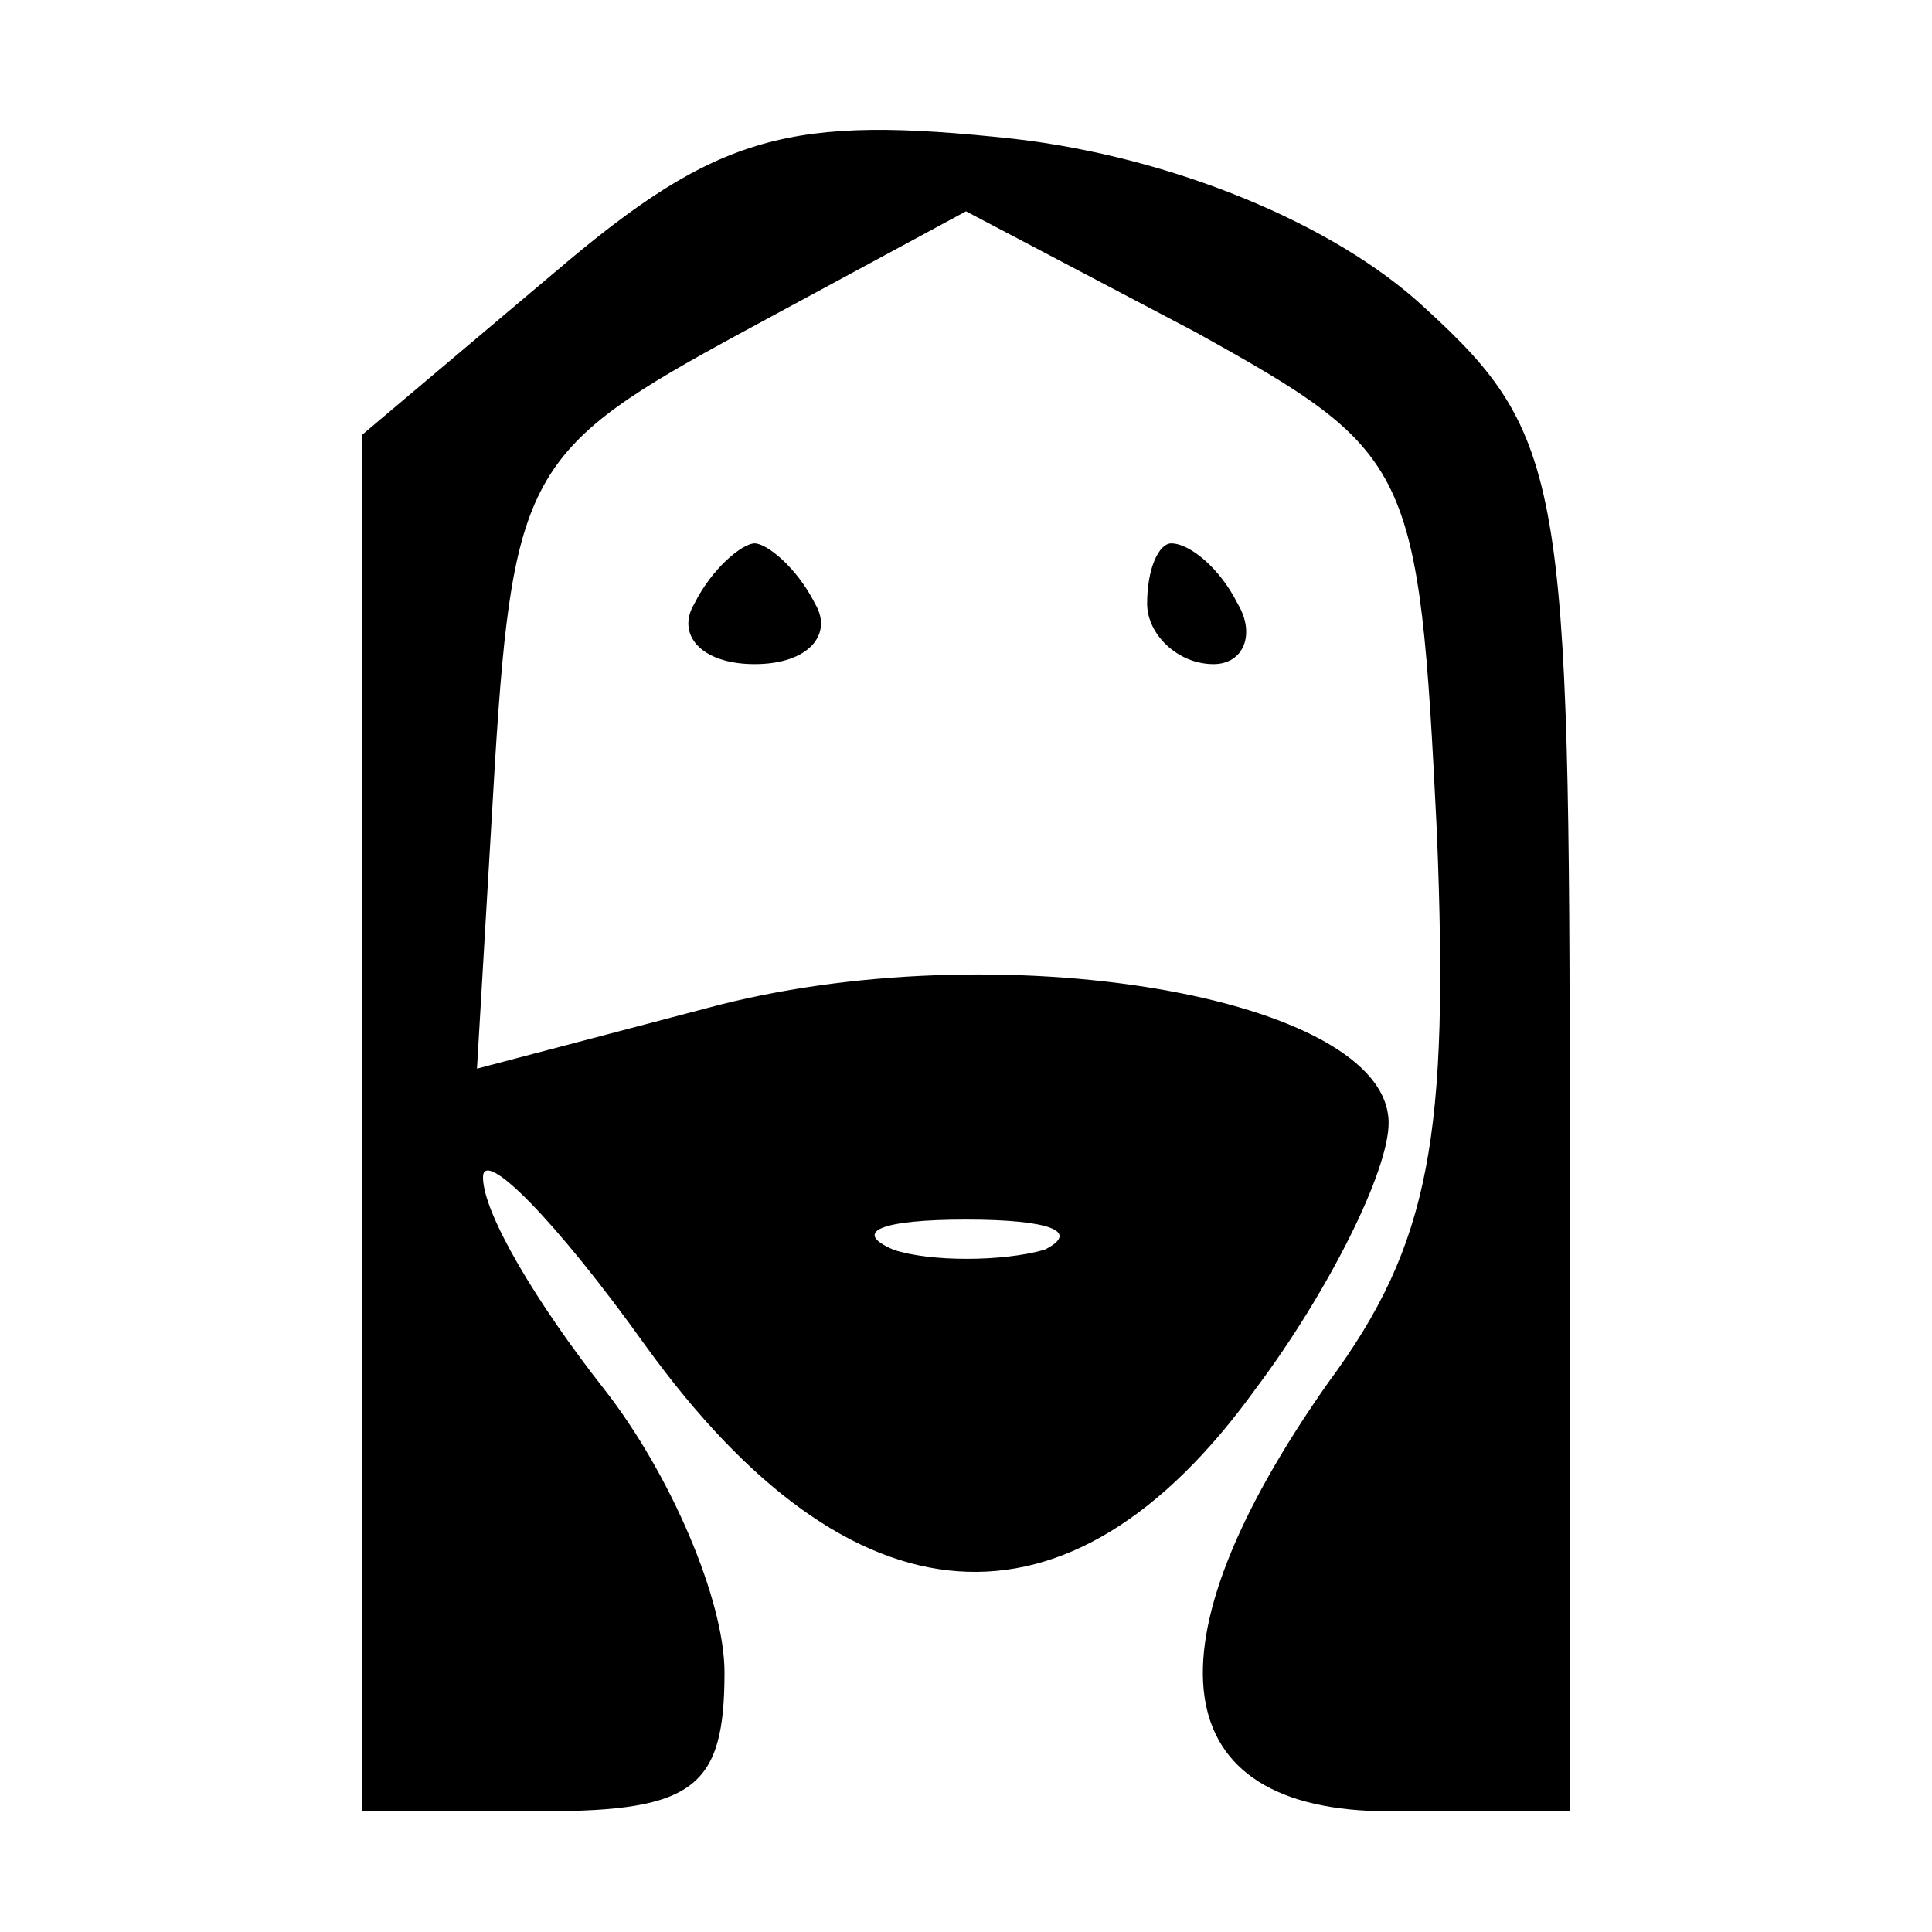 <?xml version="1.0" standalone="no"?>
<!DOCTYPE svg PUBLIC "-//W3C//DTD SVG 20010904//EN"
 "http://www.w3.org/TR/2001/REC-SVG-20010904/DTD/svg10.dtd">
<svg version="1.0" xmlns="http://www.w3.org/2000/svg"
 width="32pt" height="32pt" viewBox="0 0 32 32"
 preserveAspectRatio="xMidYMid meet">

<g transform="translate(0,32) scale(0.1,-0.1)"
fill="#000000" stroke="none">
<path d="M92 275 l-32 -27 0 -114 0 -114 30 0 c25 0 30 4 30 23 0 12 -9 33
-20 47 -11 14 -20 29 -20 35 0 5 12 -7 27 -28 34 -47 70 -50 101 -7 12 16 22
36 22 44 0 21 -65 32 -113 19 l-38 -10 3 51 c3 48 6 52 41 71 l37 20 38 -20
c36 -20 37 -22 40 -83 2 -50 -1 -68 -18 -91 -31 -44 -27 -71 10 -71 l30 0 0
113 c0 107 -1 115 -24 136 -15 14 -42 25 -68 28 -37 4 -49 1 -76 -22z m81
-162 c-7 -2 -19 -2 -25 0 -7 3 -2 5 12 5 14 0 19 -2 13 -5z"/>
<path d="M115 220 c-3 -5 1 -10 10 -10 9 0 13 5 10 10 -3 6 -8 10 -10 10 -2 0
-7 -4 -10 -10z"/>
<path d="M190 220 c0 -5 5 -10 11 -10 5 0 7 5 4 10 -3 6 -8 10 -11 10 -2 0 -4
-4 -4 -10z"/>
</g>
</svg>
